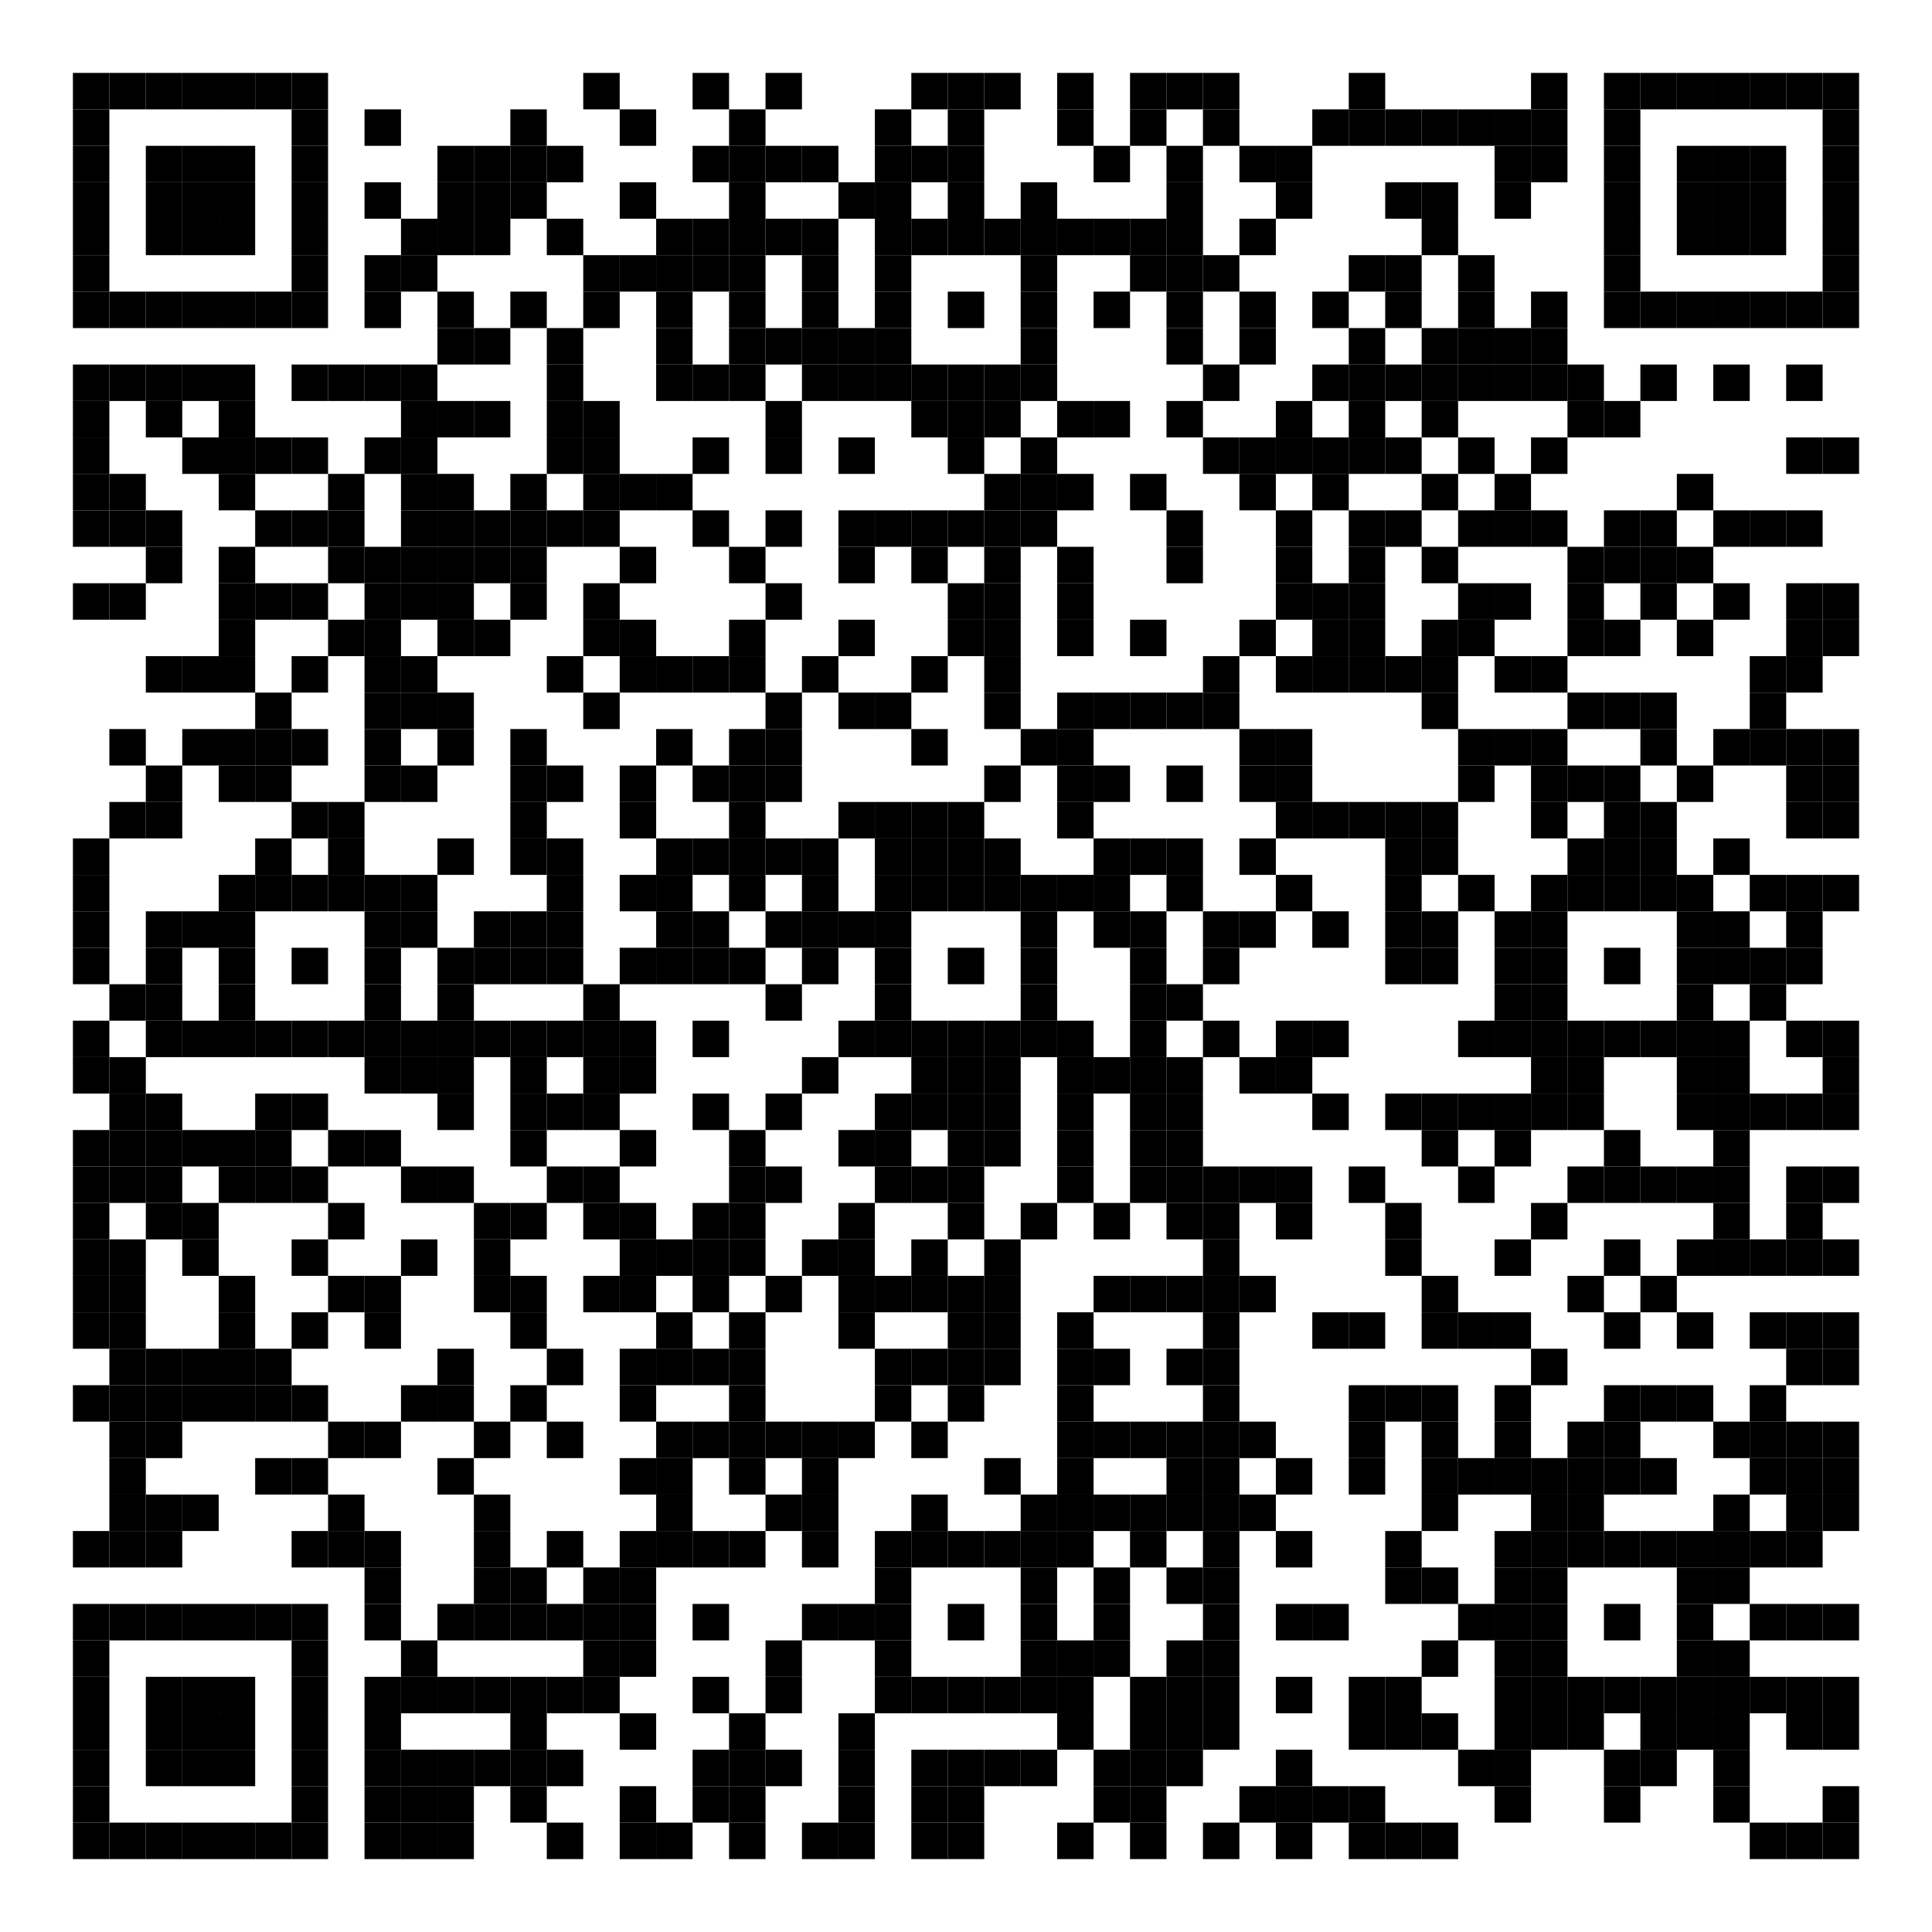 <?xml version="1.0" encoding="utf-8"?>
<svg version="1.1" baseProfile="full"  width="1060" height="1060" viewBox="0 0 1060 1060"
		 xmlns="http://www.w3.org/2000/svg" xmlns:xlink="http://www.w3.org/1999/xlink" xmlns:ev="http://www.w3.org/2001/xml-events">
<desc></desc>
<rect width="1060" height="1060" fill="#ffffff" cx="0" cy="0" />
<defs>
<rect id="p" width="20" height="20" />
</defs>
<g fill="#000000">
<use x="40" y="40" xlink:href="#p" />
<use x="40" y="60" xlink:href="#p" />
<use x="40" y="80" xlink:href="#p" />
<use x="40" y="100" xlink:href="#p" />
<use x="40" y="120" xlink:href="#p" />
<use x="40" y="140" xlink:href="#p" />
<use x="40" y="160" xlink:href="#p" />
<use x="40" y="200" xlink:href="#p" />
<use x="40" y="220" xlink:href="#p" />
<use x="40" y="240" xlink:href="#p" />
<use x="40" y="260" xlink:href="#p" />
<use x="40" y="280" xlink:href="#p" />
<use x="40" y="320" xlink:href="#p" />
<use x="40" y="460" xlink:href="#p" />
<use x="40" y="480" xlink:href="#p" />
<use x="40" y="500" xlink:href="#p" />
<use x="40" y="520" xlink:href="#p" />
<use x="40" y="560" xlink:href="#p" />
<use x="40" y="580" xlink:href="#p" />
<use x="40" y="620" xlink:href="#p" />
<use x="40" y="640" xlink:href="#p" />
<use x="40" y="660" xlink:href="#p" />
<use x="40" y="680" xlink:href="#p" />
<use x="40" y="700" xlink:href="#p" />
<use x="40" y="720" xlink:href="#p" />
<use x="40" y="760" xlink:href="#p" />
<use x="40" y="840" xlink:href="#p" />
<use x="40" y="880" xlink:href="#p" />
<use x="40" y="900" xlink:href="#p" />
<use x="40" y="920" xlink:href="#p" />
<use x="40" y="940" xlink:href="#p" />
<use x="40" y="960" xlink:href="#p" />
<use x="40" y="980" xlink:href="#p" />
<use x="40" y="1000" xlink:href="#p" />
<use x="60" y="40" xlink:href="#p" />
<use x="60" y="160" xlink:href="#p" />
<use x="60" y="200" xlink:href="#p" />
<use x="60" y="260" xlink:href="#p" />
<use x="60" y="280" xlink:href="#p" />
<use x="60" y="320" xlink:href="#p" />
<use x="60" y="400" xlink:href="#p" />
<use x="60" y="440" xlink:href="#p" />
<use x="60" y="540" xlink:href="#p" />
<use x="60" y="580" xlink:href="#p" />
<use x="60" y="600" xlink:href="#p" />
<use x="60" y="620" xlink:href="#p" />
<use x="60" y="640" xlink:href="#p" />
<use x="60" y="680" xlink:href="#p" />
<use x="60" y="700" xlink:href="#p" />
<use x="60" y="720" xlink:href="#p" />
<use x="60" y="740" xlink:href="#p" />
<use x="60" y="760" xlink:href="#p" />
<use x="60" y="780" xlink:href="#p" />
<use x="60" y="800" xlink:href="#p" />
<use x="60" y="820" xlink:href="#p" />
<use x="60" y="840" xlink:href="#p" />
<use x="60" y="880" xlink:href="#p" />
<use x="60" y="1000" xlink:href="#p" />
<use x="80" y="40" xlink:href="#p" />
<use x="80" y="80" xlink:href="#p" />
<use x="80" y="100" xlink:href="#p" />
<use x="80" y="120" xlink:href="#p" />
<use x="80" y="160" xlink:href="#p" />
<use x="80" y="200" xlink:href="#p" />
<use x="80" y="220" xlink:href="#p" />
<use x="80" y="280" xlink:href="#p" />
<use x="80" y="300" xlink:href="#p" />
<use x="80" y="360" xlink:href="#p" />
<use x="80" y="420" xlink:href="#p" />
<use x="80" y="440" xlink:href="#p" />
<use x="80" y="500" xlink:href="#p" />
<use x="80" y="520" xlink:href="#p" />
<use x="80" y="540" xlink:href="#p" />
<use x="80" y="560" xlink:href="#p" />
<use x="80" y="600" xlink:href="#p" />
<use x="80" y="620" xlink:href="#p" />
<use x="80" y="640" xlink:href="#p" />
<use x="80" y="660" xlink:href="#p" />
<use x="80" y="740" xlink:href="#p" />
<use x="80" y="760" xlink:href="#p" />
<use x="80" y="780" xlink:href="#p" />
<use x="80" y="820" xlink:href="#p" />
<use x="80" y="840" xlink:href="#p" />
<use x="80" y="880" xlink:href="#p" />
<use x="80" y="920" xlink:href="#p" />
<use x="80" y="940" xlink:href="#p" />
<use x="80" y="960" xlink:href="#p" />
<use x="80" y="1000" xlink:href="#p" />
<use x="100" y="40" xlink:href="#p" />
<use x="100" y="80" xlink:href="#p" />
<use x="100" y="100" xlink:href="#p" />
<use x="100" y="120" xlink:href="#p" />
<use x="100" y="160" xlink:href="#p" />
<use x="100" y="200" xlink:href="#p" />
<use x="100" y="240" xlink:href="#p" />
<use x="100" y="360" xlink:href="#p" />
<use x="100" y="400" xlink:href="#p" />
<use x="100" y="500" xlink:href="#p" />
<use x="100" y="560" xlink:href="#p" />
<use x="100" y="620" xlink:href="#p" />
<use x="100" y="660" xlink:href="#p" />
<use x="100" y="680" xlink:href="#p" />
<use x="100" y="740" xlink:href="#p" />
<use x="100" y="760" xlink:href="#p" />
<use x="100" y="820" xlink:href="#p" />
<use x="100" y="880" xlink:href="#p" />
<use x="100" y="920" xlink:href="#p" />
<use x="100" y="940" xlink:href="#p" />
<use x="100" y="960" xlink:href="#p" />
<use x="100" y="1000" xlink:href="#p" />
<use x="120" y="40" xlink:href="#p" />
<use x="120" y="80" xlink:href="#p" />
<use x="120" y="100" xlink:href="#p" />
<use x="120" y="120" xlink:href="#p" />
<use x="120" y="160" xlink:href="#p" />
<use x="120" y="200" xlink:href="#p" />
<use x="120" y="220" xlink:href="#p" />
<use x="120" y="240" xlink:href="#p" />
<use x="120" y="260" xlink:href="#p" />
<use x="120" y="300" xlink:href="#p" />
<use x="120" y="320" xlink:href="#p" />
<use x="120" y="340" xlink:href="#p" />
<use x="120" y="360" xlink:href="#p" />
<use x="120" y="400" xlink:href="#p" />
<use x="120" y="420" xlink:href="#p" />
<use x="120" y="480" xlink:href="#p" />
<use x="120" y="500" xlink:href="#p" />
<use x="120" y="520" xlink:href="#p" />
<use x="120" y="540" xlink:href="#p" />
<use x="120" y="560" xlink:href="#p" />
<use x="120" y="620" xlink:href="#p" />
<use x="120" y="640" xlink:href="#p" />
<use x="120" y="700" xlink:href="#p" />
<use x="120" y="720" xlink:href="#p" />
<use x="120" y="740" xlink:href="#p" />
<use x="120" y="760" xlink:href="#p" />
<use x="120" y="880" xlink:href="#p" />
<use x="120" y="920" xlink:href="#p" />
<use x="120" y="940" xlink:href="#p" />
<use x="120" y="960" xlink:href="#p" />
<use x="120" y="1000" xlink:href="#p" />
<use x="140" y="40" xlink:href="#p" />
<use x="140" y="160" xlink:href="#p" />
<use x="140" y="240" xlink:href="#p" />
<use x="140" y="280" xlink:href="#p" />
<use x="140" y="320" xlink:href="#p" />
<use x="140" y="380" xlink:href="#p" />
<use x="140" y="400" xlink:href="#p" />
<use x="140" y="420" xlink:href="#p" />
<use x="140" y="460" xlink:href="#p" />
<use x="140" y="480" xlink:href="#p" />
<use x="140" y="560" xlink:href="#p" />
<use x="140" y="600" xlink:href="#p" />
<use x="140" y="620" xlink:href="#p" />
<use x="140" y="640" xlink:href="#p" />
<use x="140" y="740" xlink:href="#p" />
<use x="140" y="760" xlink:href="#p" />
<use x="140" y="800" xlink:href="#p" />
<use x="140" y="880" xlink:href="#p" />
<use x="140" y="1000" xlink:href="#p" />
<use x="160" y="40" xlink:href="#p" />
<use x="160" y="60" xlink:href="#p" />
<use x="160" y="80" xlink:href="#p" />
<use x="160" y="100" xlink:href="#p" />
<use x="160" y="120" xlink:href="#p" />
<use x="160" y="140" xlink:href="#p" />
<use x="160" y="160" xlink:href="#p" />
<use x="160" y="200" xlink:href="#p" />
<use x="160" y="240" xlink:href="#p" />
<use x="160" y="280" xlink:href="#p" />
<use x="160" y="320" xlink:href="#p" />
<use x="160" y="360" xlink:href="#p" />
<use x="160" y="400" xlink:href="#p" />
<use x="160" y="440" xlink:href="#p" />
<use x="160" y="480" xlink:href="#p" />
<use x="160" y="520" xlink:href="#p" />
<use x="160" y="560" xlink:href="#p" />
<use x="160" y="600" xlink:href="#p" />
<use x="160" y="640" xlink:href="#p" />
<use x="160" y="680" xlink:href="#p" />
<use x="160" y="720" xlink:href="#p" />
<use x="160" y="760" xlink:href="#p" />
<use x="160" y="800" xlink:href="#p" />
<use x="160" y="840" xlink:href="#p" />
<use x="160" y="880" xlink:href="#p" />
<use x="160" y="900" xlink:href="#p" />
<use x="160" y="920" xlink:href="#p" />
<use x="160" y="940" xlink:href="#p" />
<use x="160" y="960" xlink:href="#p" />
<use x="160" y="980" xlink:href="#p" />
<use x="160" y="1000" xlink:href="#p" />
<use x="180" y="200" xlink:href="#p" />
<use x="180" y="260" xlink:href="#p" />
<use x="180" y="280" xlink:href="#p" />
<use x="180" y="300" xlink:href="#p" />
<use x="180" y="340" xlink:href="#p" />
<use x="180" y="440" xlink:href="#p" />
<use x="180" y="460" xlink:href="#p" />
<use x="180" y="480" xlink:href="#p" />
<use x="180" y="560" xlink:href="#p" />
<use x="180" y="620" xlink:href="#p" />
<use x="180" y="660" xlink:href="#p" />
<use x="180" y="700" xlink:href="#p" />
<use x="180" y="780" xlink:href="#p" />
<use x="180" y="820" xlink:href="#p" />
<use x="180" y="840" xlink:href="#p" />
<use x="200" y="60" xlink:href="#p" />
<use x="200" y="100" xlink:href="#p" />
<use x="200" y="140" xlink:href="#p" />
<use x="200" y="160" xlink:href="#p" />
<use x="200" y="200" xlink:href="#p" />
<use x="200" y="240" xlink:href="#p" />
<use x="200" y="300" xlink:href="#p" />
<use x="200" y="320" xlink:href="#p" />
<use x="200" y="340" xlink:href="#p" />
<use x="200" y="360" xlink:href="#p" />
<use x="200" y="380" xlink:href="#p" />
<use x="200" y="400" xlink:href="#p" />
<use x="200" y="420" xlink:href="#p" />
<use x="200" y="480" xlink:href="#p" />
<use x="200" y="500" xlink:href="#p" />
<use x="200" y="520" xlink:href="#p" />
<use x="200" y="540" xlink:href="#p" />
<use x="200" y="560" xlink:href="#p" />
<use x="200" y="580" xlink:href="#p" />
<use x="200" y="620" xlink:href="#p" />
<use x="200" y="700" xlink:href="#p" />
<use x="200" y="720" xlink:href="#p" />
<use x="200" y="780" xlink:href="#p" />
<use x="200" y="840" xlink:href="#p" />
<use x="200" y="860" xlink:href="#p" />
<use x="200" y="880" xlink:href="#p" />
<use x="200" y="920" xlink:href="#p" />
<use x="200" y="940" xlink:href="#p" />
<use x="200" y="960" xlink:href="#p" />
<use x="200" y="980" xlink:href="#p" />
<use x="200" y="1000" xlink:href="#p" />
<use x="220" y="120" xlink:href="#p" />
<use x="220" y="140" xlink:href="#p" />
<use x="220" y="200" xlink:href="#p" />
<use x="220" y="220" xlink:href="#p" />
<use x="220" y="240" xlink:href="#p" />
<use x="220" y="260" xlink:href="#p" />
<use x="220" y="280" xlink:href="#p" />
<use x="220" y="300" xlink:href="#p" />
<use x="220" y="320" xlink:href="#p" />
<use x="220" y="360" xlink:href="#p" />
<use x="220" y="380" xlink:href="#p" />
<use x="220" y="420" xlink:href="#p" />
<use x="220" y="480" xlink:href="#p" />
<use x="220" y="500" xlink:href="#p" />
<use x="220" y="560" xlink:href="#p" />
<use x="220" y="580" xlink:href="#p" />
<use x="220" y="640" xlink:href="#p" />
<use x="220" y="680" xlink:href="#p" />
<use x="220" y="760" xlink:href="#p" />
<use x="220" y="900" xlink:href="#p" />
<use x="220" y="920" xlink:href="#p" />
<use x="220" y="960" xlink:href="#p" />
<use x="220" y="980" xlink:href="#p" />
<use x="220" y="1000" xlink:href="#p" />
<use x="240" y="80" xlink:href="#p" />
<use x="240" y="100" xlink:href="#p" />
<use x="240" y="120" xlink:href="#p" />
<use x="240" y="160" xlink:href="#p" />
<use x="240" y="180" xlink:href="#p" />
<use x="240" y="220" xlink:href="#p" />
<use x="240" y="260" xlink:href="#p" />
<use x="240" y="280" xlink:href="#p" />
<use x="240" y="300" xlink:href="#p" />
<use x="240" y="320" xlink:href="#p" />
<use x="240" y="340" xlink:href="#p" />
<use x="240" y="380" xlink:href="#p" />
<use x="240" y="400" xlink:href="#p" />
<use x="240" y="460" xlink:href="#p" />
<use x="240" y="520" xlink:href="#p" />
<use x="240" y="540" xlink:href="#p" />
<use x="240" y="560" xlink:href="#p" />
<use x="240" y="580" xlink:href="#p" />
<use x="240" y="600" xlink:href="#p" />
<use x="240" y="640" xlink:href="#p" />
<use x="240" y="740" xlink:href="#p" />
<use x="240" y="760" xlink:href="#p" />
<use x="240" y="800" xlink:href="#p" />
<use x="240" y="880" xlink:href="#p" />
<use x="240" y="920" xlink:href="#p" />
<use x="240" y="960" xlink:href="#p" />
<use x="240" y="980" xlink:href="#p" />
<use x="240" y="1000" xlink:href="#p" />
<use x="260" y="80" xlink:href="#p" />
<use x="260" y="100" xlink:href="#p" />
<use x="260" y="120" xlink:href="#p" />
<use x="260" y="180" xlink:href="#p" />
<use x="260" y="220" xlink:href="#p" />
<use x="260" y="280" xlink:href="#p" />
<use x="260" y="300" xlink:href="#p" />
<use x="260" y="340" xlink:href="#p" />
<use x="260" y="500" xlink:href="#p" />
<use x="260" y="520" xlink:href="#p" />
<use x="260" y="560" xlink:href="#p" />
<use x="260" y="660" xlink:href="#p" />
<use x="260" y="680" xlink:href="#p" />
<use x="260" y="700" xlink:href="#p" />
<use x="260" y="780" xlink:href="#p" />
<use x="260" y="820" xlink:href="#p" />
<use x="260" y="840" xlink:href="#p" />
<use x="260" y="860" xlink:href="#p" />
<use x="260" y="880" xlink:href="#p" />
<use x="260" y="920" xlink:href="#p" />
<use x="260" y="960" xlink:href="#p" />
<use x="280" y="60" xlink:href="#p" />
<use x="280" y="80" xlink:href="#p" />
<use x="280" y="100" xlink:href="#p" />
<use x="280" y="160" xlink:href="#p" />
<use x="280" y="260" xlink:href="#p" />
<use x="280" y="280" xlink:href="#p" />
<use x="280" y="300" xlink:href="#p" />
<use x="280" y="320" xlink:href="#p" />
<use x="280" y="400" xlink:href="#p" />
<use x="280" y="420" xlink:href="#p" />
<use x="280" y="440" xlink:href="#p" />
<use x="280" y="460" xlink:href="#p" />
<use x="280" y="500" xlink:href="#p" />
<use x="280" y="520" xlink:href="#p" />
<use x="280" y="560" xlink:href="#p" />
<use x="280" y="580" xlink:href="#p" />
<use x="280" y="600" xlink:href="#p" />
<use x="280" y="620" xlink:href="#p" />
<use x="280" y="660" xlink:href="#p" />
<use x="280" y="700" xlink:href="#p" />
<use x="280" y="720" xlink:href="#p" />
<use x="280" y="760" xlink:href="#p" />
<use x="280" y="860" xlink:href="#p" />
<use x="280" y="880" xlink:href="#p" />
<use x="280" y="920" xlink:href="#p" />
<use x="280" y="940" xlink:href="#p" />
<use x="280" y="960" xlink:href="#p" />
<use x="280" y="980" xlink:href="#p" />
<use x="300" y="80" xlink:href="#p" />
<use x="300" y="120" xlink:href="#p" />
<use x="300" y="180" xlink:href="#p" />
<use x="300" y="200" xlink:href="#p" />
<use x="300" y="220" xlink:href="#p" />
<use x="300" y="240" xlink:href="#p" />
<use x="300" y="280" xlink:href="#p" />
<use x="300" y="360" xlink:href="#p" />
<use x="300" y="420" xlink:href="#p" />
<use x="300" y="460" xlink:href="#p" />
<use x="300" y="480" xlink:href="#p" />
<use x="300" y="500" xlink:href="#p" />
<use x="300" y="520" xlink:href="#p" />
<use x="300" y="560" xlink:href="#p" />
<use x="300" y="600" xlink:href="#p" />
<use x="300" y="640" xlink:href="#p" />
<use x="300" y="740" xlink:href="#p" />
<use x="300" y="780" xlink:href="#p" />
<use x="300" y="840" xlink:href="#p" />
<use x="300" y="880" xlink:href="#p" />
<use x="300" y="920" xlink:href="#p" />
<use x="300" y="960" xlink:href="#p" />
<use x="300" y="1000" xlink:href="#p" />
<use x="320" y="40" xlink:href="#p" />
<use x="320" y="140" xlink:href="#p" />
<use x="320" y="160" xlink:href="#p" />
<use x="320" y="220" xlink:href="#p" />
<use x="320" y="240" xlink:href="#p" />
<use x="320" y="260" xlink:href="#p" />
<use x="320" y="280" xlink:href="#p" />
<use x="320" y="320" xlink:href="#p" />
<use x="320" y="340" xlink:href="#p" />
<use x="320" y="380" xlink:href="#p" />
<use x="320" y="540" xlink:href="#p" />
<use x="320" y="560" xlink:href="#p" />
<use x="320" y="580" xlink:href="#p" />
<use x="320" y="600" xlink:href="#p" />
<use x="320" y="640" xlink:href="#p" />
<use x="320" y="660" xlink:href="#p" />
<use x="320" y="700" xlink:href="#p" />
<use x="320" y="860" xlink:href="#p" />
<use x="320" y="880" xlink:href="#p" />
<use x="320" y="900" xlink:href="#p" />
<use x="320" y="920" xlink:href="#p" />
<use x="340" y="60" xlink:href="#p" />
<use x="340" y="100" xlink:href="#p" />
<use x="340" y="140" xlink:href="#p" />
<use x="340" y="260" xlink:href="#p" />
<use x="340" y="300" xlink:href="#p" />
<use x="340" y="340" xlink:href="#p" />
<use x="340" y="360" xlink:href="#p" />
<use x="340" y="420" xlink:href="#p" />
<use x="340" y="440" xlink:href="#p" />
<use x="340" y="480" xlink:href="#p" />
<use x="340" y="520" xlink:href="#p" />
<use x="340" y="560" xlink:href="#p" />
<use x="340" y="580" xlink:href="#p" />
<use x="340" y="620" xlink:href="#p" />
<use x="340" y="660" xlink:href="#p" />
<use x="340" y="680" xlink:href="#p" />
<use x="340" y="700" xlink:href="#p" />
<use x="340" y="740" xlink:href="#p" />
<use x="340" y="760" xlink:href="#p" />
<use x="340" y="800" xlink:href="#p" />
<use x="340" y="840" xlink:href="#p" />
<use x="340" y="860" xlink:href="#p" />
<use x="340" y="880" xlink:href="#p" />
<use x="340" y="900" xlink:href="#p" />
<use x="340" y="940" xlink:href="#p" />
<use x="340" y="980" xlink:href="#p" />
<use x="340" y="1000" xlink:href="#p" />
<use x="360" y="120" xlink:href="#p" />
<use x="360" y="140" xlink:href="#p" />
<use x="360" y="160" xlink:href="#p" />
<use x="360" y="180" xlink:href="#p" />
<use x="360" y="200" xlink:href="#p" />
<use x="360" y="260" xlink:href="#p" />
<use x="360" y="360" xlink:href="#p" />
<use x="360" y="400" xlink:href="#p" />
<use x="360" y="460" xlink:href="#p" />
<use x="360" y="480" xlink:href="#p" />
<use x="360" y="500" xlink:href="#p" />
<use x="360" y="520" xlink:href="#p" />
<use x="360" y="680" xlink:href="#p" />
<use x="360" y="720" xlink:href="#p" />
<use x="360" y="740" xlink:href="#p" />
<use x="360" y="780" xlink:href="#p" />
<use x="360" y="800" xlink:href="#p" />
<use x="360" y="820" xlink:href="#p" />
<use x="360" y="840" xlink:href="#p" />
<use x="360" y="1000" xlink:href="#p" />
<use x="380" y="40" xlink:href="#p" />
<use x="380" y="80" xlink:href="#p" />
<use x="380" y="120" xlink:href="#p" />
<use x="380" y="140" xlink:href="#p" />
<use x="380" y="200" xlink:href="#p" />
<use x="380" y="240" xlink:href="#p" />
<use x="380" y="280" xlink:href="#p" />
<use x="380" y="360" xlink:href="#p" />
<use x="380" y="420" xlink:href="#p" />
<use x="380" y="460" xlink:href="#p" />
<use x="380" y="500" xlink:href="#p" />
<use x="380" y="520" xlink:href="#p" />
<use x="380" y="560" xlink:href="#p" />
<use x="380" y="600" xlink:href="#p" />
<use x="380" y="660" xlink:href="#p" />
<use x="380" y="680" xlink:href="#p" />
<use x="380" y="700" xlink:href="#p" />
<use x="380" y="740" xlink:href="#p" />
<use x="380" y="780" xlink:href="#p" />
<use x="380" y="840" xlink:href="#p" />
<use x="380" y="880" xlink:href="#p" />
<use x="380" y="920" xlink:href="#p" />
<use x="380" y="960" xlink:href="#p" />
<use x="380" y="980" xlink:href="#p" />
<use x="400" y="60" xlink:href="#p" />
<use x="400" y="80" xlink:href="#p" />
<use x="400" y="100" xlink:href="#p" />
<use x="400" y="120" xlink:href="#p" />
<use x="400" y="140" xlink:href="#p" />
<use x="400" y="160" xlink:href="#p" />
<use x="400" y="180" xlink:href="#p" />
<use x="400" y="200" xlink:href="#p" />
<use x="400" y="300" xlink:href="#p" />
<use x="400" y="340" xlink:href="#p" />
<use x="400" y="360" xlink:href="#p" />
<use x="400" y="400" xlink:href="#p" />
<use x="400" y="420" xlink:href="#p" />
<use x="400" y="440" xlink:href="#p" />
<use x="400" y="460" xlink:href="#p" />
<use x="400" y="480" xlink:href="#p" />
<use x="400" y="520" xlink:href="#p" />
<use x="400" y="620" xlink:href="#p" />
<use x="400" y="640" xlink:href="#p" />
<use x="400" y="660" xlink:href="#p" />
<use x="400" y="680" xlink:href="#p" />
<use x="400" y="720" xlink:href="#p" />
<use x="400" y="740" xlink:href="#p" />
<use x="400" y="760" xlink:href="#p" />
<use x="400" y="780" xlink:href="#p" />
<use x="400" y="800" xlink:href="#p" />
<use x="400" y="840" xlink:href="#p" />
<use x="400" y="940" xlink:href="#p" />
<use x="400" y="960" xlink:href="#p" />
<use x="400" y="980" xlink:href="#p" />
<use x="400" y="1000" xlink:href="#p" />
<use x="420" y="40" xlink:href="#p" />
<use x="420" y="80" xlink:href="#p" />
<use x="420" y="120" xlink:href="#p" />
<use x="420" y="180" xlink:href="#p" />
<use x="420" y="220" xlink:href="#p" />
<use x="420" y="240" xlink:href="#p" />
<use x="420" y="280" xlink:href="#p" />
<use x="420" y="320" xlink:href="#p" />
<use x="420" y="380" xlink:href="#p" />
<use x="420" y="400" xlink:href="#p" />
<use x="420" y="420" xlink:href="#p" />
<use x="420" y="460" xlink:href="#p" />
<use x="420" y="500" xlink:href="#p" />
<use x="420" y="540" xlink:href="#p" />
<use x="420" y="600" xlink:href="#p" />
<use x="420" y="640" xlink:href="#p" />
<use x="420" y="700" xlink:href="#p" />
<use x="420" y="780" xlink:href="#p" />
<use x="420" y="820" xlink:href="#p" />
<use x="420" y="900" xlink:href="#p" />
<use x="420" y="920" xlink:href="#p" />
<use x="420" y="960" xlink:href="#p" />
<use x="440" y="80" xlink:href="#p" />
<use x="440" y="120" xlink:href="#p" />
<use x="440" y="140" xlink:href="#p" />
<use x="440" y="160" xlink:href="#p" />
<use x="440" y="180" xlink:href="#p" />
<use x="440" y="200" xlink:href="#p" />
<use x="440" y="360" xlink:href="#p" />
<use x="440" y="460" xlink:href="#p" />
<use x="440" y="480" xlink:href="#p" />
<use x="440" y="500" xlink:href="#p" />
<use x="440" y="520" xlink:href="#p" />
<use x="440" y="580" xlink:href="#p" />
<use x="440" y="680" xlink:href="#p" />
<use x="440" y="780" xlink:href="#p" />
<use x="440" y="800" xlink:href="#p" />
<use x="440" y="820" xlink:href="#p" />
<use x="440" y="840" xlink:href="#p" />
<use x="440" y="880" xlink:href="#p" />
<use x="440" y="1000" xlink:href="#p" />
<use x="460" y="100" xlink:href="#p" />
<use x="460" y="180" xlink:href="#p" />
<use x="460" y="200" xlink:href="#p" />
<use x="460" y="240" xlink:href="#p" />
<use x="460" y="280" xlink:href="#p" />
<use x="460" y="300" xlink:href="#p" />
<use x="460" y="340" xlink:href="#p" />
<use x="460" y="380" xlink:href="#p" />
<use x="460" y="440" xlink:href="#p" />
<use x="460" y="500" xlink:href="#p" />
<use x="460" y="560" xlink:href="#p" />
<use x="460" y="620" xlink:href="#p" />
<use x="460" y="660" xlink:href="#p" />
<use x="460" y="680" xlink:href="#p" />
<use x="460" y="700" xlink:href="#p" />
<use x="460" y="720" xlink:href="#p" />
<use x="460" y="780" xlink:href="#p" />
<use x="460" y="880" xlink:href="#p" />
<use x="460" y="940" xlink:href="#p" />
<use x="460" y="960" xlink:href="#p" />
<use x="460" y="980" xlink:href="#p" />
<use x="460" y="1000" xlink:href="#p" />
<use x="480" y="60" xlink:href="#p" />
<use x="480" y="80" xlink:href="#p" />
<use x="480" y="100" xlink:href="#p" />
<use x="480" y="120" xlink:href="#p" />
<use x="480" y="140" xlink:href="#p" />
<use x="480" y="160" xlink:href="#p" />
<use x="480" y="180" xlink:href="#p" />
<use x="480" y="200" xlink:href="#p" />
<use x="480" y="280" xlink:href="#p" />
<use x="480" y="380" xlink:href="#p" />
<use x="480" y="440" xlink:href="#p" />
<use x="480" y="460" xlink:href="#p" />
<use x="480" y="480" xlink:href="#p" />
<use x="480" y="500" xlink:href="#p" />
<use x="480" y="520" xlink:href="#p" />
<use x="480" y="540" xlink:href="#p" />
<use x="480" y="560" xlink:href="#p" />
<use x="480" y="600" xlink:href="#p" />
<use x="480" y="620" xlink:href="#p" />
<use x="480" y="640" xlink:href="#p" />
<use x="480" y="700" xlink:href="#p" />
<use x="480" y="740" xlink:href="#p" />
<use x="480" y="760" xlink:href="#p" />
<use x="480" y="840" xlink:href="#p" />
<use x="480" y="860" xlink:href="#p" />
<use x="480" y="880" xlink:href="#p" />
<use x="480" y="900" xlink:href="#p" />
<use x="480" y="920" xlink:href="#p" />
<use x="500" y="40" xlink:href="#p" />
<use x="500" y="80" xlink:href="#p" />
<use x="500" y="120" xlink:href="#p" />
<use x="500" y="200" xlink:href="#p" />
<use x="500" y="220" xlink:href="#p" />
<use x="500" y="280" xlink:href="#p" />
<use x="500" y="300" xlink:href="#p" />
<use x="500" y="360" xlink:href="#p" />
<use x="500" y="400" xlink:href="#p" />
<use x="500" y="440" xlink:href="#p" />
<use x="500" y="460" xlink:href="#p" />
<use x="500" y="480" xlink:href="#p" />
<use x="500" y="560" xlink:href="#p" />
<use x="500" y="580" xlink:href="#p" />
<use x="500" y="600" xlink:href="#p" />
<use x="500" y="640" xlink:href="#p" />
<use x="500" y="680" xlink:href="#p" />
<use x="500" y="700" xlink:href="#p" />
<use x="500" y="740" xlink:href="#p" />
<use x="500" y="780" xlink:href="#p" />
<use x="500" y="820" xlink:href="#p" />
<use x="500" y="840" xlink:href="#p" />
<use x="500" y="920" xlink:href="#p" />
<use x="500" y="960" xlink:href="#p" />
<use x="500" y="980" xlink:href="#p" />
<use x="500" y="1000" xlink:href="#p" />
<use x="520" y="40" xlink:href="#p" />
<use x="520" y="60" xlink:href="#p" />
<use x="520" y="80" xlink:href="#p" />
<use x="520" y="100" xlink:href="#p" />
<use x="520" y="120" xlink:href="#p" />
<use x="520" y="160" xlink:href="#p" />
<use x="520" y="200" xlink:href="#p" />
<use x="520" y="220" xlink:href="#p" />
<use x="520" y="240" xlink:href="#p" />
<use x="520" y="280" xlink:href="#p" />
<use x="520" y="320" xlink:href="#p" />
<use x="520" y="340" xlink:href="#p" />
<use x="520" y="440" xlink:href="#p" />
<use x="520" y="460" xlink:href="#p" />
<use x="520" y="480" xlink:href="#p" />
<use x="520" y="520" xlink:href="#p" />
<use x="520" y="560" xlink:href="#p" />
<use x="520" y="580" xlink:href="#p" />
<use x="520" y="600" xlink:href="#p" />
<use x="520" y="620" xlink:href="#p" />
<use x="520" y="640" xlink:href="#p" />
<use x="520" y="660" xlink:href="#p" />
<use x="520" y="700" xlink:href="#p" />
<use x="520" y="720" xlink:href="#p" />
<use x="520" y="740" xlink:href="#p" />
<use x="520" y="760" xlink:href="#p" />
<use x="520" y="840" xlink:href="#p" />
<use x="520" y="880" xlink:href="#p" />
<use x="520" y="920" xlink:href="#p" />
<use x="520" y="960" xlink:href="#p" />
<use x="520" y="980" xlink:href="#p" />
<use x="520" y="1000" xlink:href="#p" />
<use x="540" y="40" xlink:href="#p" />
<use x="540" y="120" xlink:href="#p" />
<use x="540" y="200" xlink:href="#p" />
<use x="540" y="220" xlink:href="#p" />
<use x="540" y="260" xlink:href="#p" />
<use x="540" y="280" xlink:href="#p" />
<use x="540" y="300" xlink:href="#p" />
<use x="540" y="320" xlink:href="#p" />
<use x="540" y="340" xlink:href="#p" />
<use x="540" y="360" xlink:href="#p" />
<use x="540" y="380" xlink:href="#p" />
<use x="540" y="420" xlink:href="#p" />
<use x="540" y="460" xlink:href="#p" />
<use x="540" y="480" xlink:href="#p" />
<use x="540" y="560" xlink:href="#p" />
<use x="540" y="580" xlink:href="#p" />
<use x="540" y="600" xlink:href="#p" />
<use x="540" y="620" xlink:href="#p" />
<use x="540" y="680" xlink:href="#p" />
<use x="540" y="700" xlink:href="#p" />
<use x="540" y="720" xlink:href="#p" />
<use x="540" y="740" xlink:href="#p" />
<use x="540" y="800" xlink:href="#p" />
<use x="540" y="840" xlink:href="#p" />
<use x="540" y="920" xlink:href="#p" />
<use x="540" y="960" xlink:href="#p" />
<use x="560" y="100" xlink:href="#p" />
<use x="560" y="120" xlink:href="#p" />
<use x="560" y="140" xlink:href="#p" />
<use x="560" y="160" xlink:href="#p" />
<use x="560" y="180" xlink:href="#p" />
<use x="560" y="200" xlink:href="#p" />
<use x="560" y="240" xlink:href="#p" />
<use x="560" y="260" xlink:href="#p" />
<use x="560" y="280" xlink:href="#p" />
<use x="560" y="400" xlink:href="#p" />
<use x="560" y="480" xlink:href="#p" />
<use x="560" y="500" xlink:href="#p" />
<use x="560" y="520" xlink:href="#p" />
<use x="560" y="540" xlink:href="#p" />
<use x="560" y="560" xlink:href="#p" />
<use x="560" y="660" xlink:href="#p" />
<use x="560" y="820" xlink:href="#p" />
<use x="560" y="840" xlink:href="#p" />
<use x="560" y="860" xlink:href="#p" />
<use x="560" y="880" xlink:href="#p" />
<use x="560" y="900" xlink:href="#p" />
<use x="560" y="920" xlink:href="#p" />
<use x="560" y="960" xlink:href="#p" />
<use x="580" y="40" xlink:href="#p" />
<use x="580" y="60" xlink:href="#p" />
<use x="580" y="120" xlink:href="#p" />
<use x="580" y="220" xlink:href="#p" />
<use x="580" y="260" xlink:href="#p" />
<use x="580" y="300" xlink:href="#p" />
<use x="580" y="320" xlink:href="#p" />
<use x="580" y="340" xlink:href="#p" />
<use x="580" y="380" xlink:href="#p" />
<use x="580" y="400" xlink:href="#p" />
<use x="580" y="420" xlink:href="#p" />
<use x="580" y="440" xlink:href="#p" />
<use x="580" y="480" xlink:href="#p" />
<use x="580" y="560" xlink:href="#p" />
<use x="580" y="580" xlink:href="#p" />
<use x="580" y="600" xlink:href="#p" />
<use x="580" y="620" xlink:href="#p" />
<use x="580" y="640" xlink:href="#p" />
<use x="580" y="720" xlink:href="#p" />
<use x="580" y="740" xlink:href="#p" />
<use x="580" y="760" xlink:href="#p" />
<use x="580" y="780" xlink:href="#p" />
<use x="580" y="800" xlink:href="#p" />
<use x="580" y="820" xlink:href="#p" />
<use x="580" y="840" xlink:href="#p" />
<use x="580" y="900" xlink:href="#p" />
<use x="580" y="920" xlink:href="#p" />
<use x="580" y="940" xlink:href="#p" />
<use x="580" y="1000" xlink:href="#p" />
<use x="600" y="80" xlink:href="#p" />
<use x="600" y="120" xlink:href="#p" />
<use x="600" y="160" xlink:href="#p" />
<use x="600" y="220" xlink:href="#p" />
<use x="600" y="380" xlink:href="#p" />
<use x="600" y="420" xlink:href="#p" />
<use x="600" y="460" xlink:href="#p" />
<use x="600" y="480" xlink:href="#p" />
<use x="600" y="500" xlink:href="#p" />
<use x="600" y="580" xlink:href="#p" />
<use x="600" y="660" xlink:href="#p" />
<use x="600" y="700" xlink:href="#p" />
<use x="600" y="740" xlink:href="#p" />
<use x="600" y="780" xlink:href="#p" />
<use x="600" y="820" xlink:href="#p" />
<use x="600" y="860" xlink:href="#p" />
<use x="600" y="880" xlink:href="#p" />
<use x="600" y="900" xlink:href="#p" />
<use x="600" y="960" xlink:href="#p" />
<use x="600" y="980" xlink:href="#p" />
<use x="620" y="40" xlink:href="#p" />
<use x="620" y="60" xlink:href="#p" />
<use x="620" y="120" xlink:href="#p" />
<use x="620" y="140" xlink:href="#p" />
<use x="620" y="260" xlink:href="#p" />
<use x="620" y="340" xlink:href="#p" />
<use x="620" y="380" xlink:href="#p" />
<use x="620" y="460" xlink:href="#p" />
<use x="620" y="500" xlink:href="#p" />
<use x="620" y="520" xlink:href="#p" />
<use x="620" y="540" xlink:href="#p" />
<use x="620" y="560" xlink:href="#p" />
<use x="620" y="580" xlink:href="#p" />
<use x="620" y="600" xlink:href="#p" />
<use x="620" y="620" xlink:href="#p" />
<use x="620" y="640" xlink:href="#p" />
<use x="620" y="700" xlink:href="#p" />
<use x="620" y="780" xlink:href="#p" />
<use x="620" y="820" xlink:href="#p" />
<use x="620" y="840" xlink:href="#p" />
<use x="620" y="920" xlink:href="#p" />
<use x="620" y="940" xlink:href="#p" />
<use x="620" y="960" xlink:href="#p" />
<use x="620" y="980" xlink:href="#p" />
<use x="620" y="1000" xlink:href="#p" />
<use x="640" y="40" xlink:href="#p" />
<use x="640" y="80" xlink:href="#p" />
<use x="640" y="100" xlink:href="#p" />
<use x="640" y="120" xlink:href="#p" />
<use x="640" y="140" xlink:href="#p" />
<use x="640" y="160" xlink:href="#p" />
<use x="640" y="180" xlink:href="#p" />
<use x="640" y="220" xlink:href="#p" />
<use x="640" y="280" xlink:href="#p" />
<use x="640" y="300" xlink:href="#p" />
<use x="640" y="380" xlink:href="#p" />
<use x="640" y="420" xlink:href="#p" />
<use x="640" y="460" xlink:href="#p" />
<use x="640" y="480" xlink:href="#p" />
<use x="640" y="540" xlink:href="#p" />
<use x="640" y="580" xlink:href="#p" />
<use x="640" y="600" xlink:href="#p" />
<use x="640" y="620" xlink:href="#p" />
<use x="640" y="640" xlink:href="#p" />
<use x="640" y="660" xlink:href="#p" />
<use x="640" y="700" xlink:href="#p" />
<use x="640" y="740" xlink:href="#p" />
<use x="640" y="780" xlink:href="#p" />
<use x="640" y="800" xlink:href="#p" />
<use x="640" y="820" xlink:href="#p" />
<use x="640" y="860" xlink:href="#p" />
<use x="640" y="900" xlink:href="#p" />
<use x="640" y="920" xlink:href="#p" />
<use x="640" y="940" xlink:href="#p" />
<use x="640" y="960" xlink:href="#p" />
<use x="660" y="40" xlink:href="#p" />
<use x="660" y="60" xlink:href="#p" />
<use x="660" y="140" xlink:href="#p" />
<use x="660" y="200" xlink:href="#p" />
<use x="660" y="240" xlink:href="#p" />
<use x="660" y="360" xlink:href="#p" />
<use x="660" y="380" xlink:href="#p" />
<use x="660" y="500" xlink:href="#p" />
<use x="660" y="520" xlink:href="#p" />
<use x="660" y="560" xlink:href="#p" />
<use x="660" y="640" xlink:href="#p" />
<use x="660" y="660" xlink:href="#p" />
<use x="660" y="680" xlink:href="#p" />
<use x="660" y="700" xlink:href="#p" />
<use x="660" y="720" xlink:href="#p" />
<use x="660" y="740" xlink:href="#p" />
<use x="660" y="760" xlink:href="#p" />
<use x="660" y="780" xlink:href="#p" />
<use x="660" y="800" xlink:href="#p" />
<use x="660" y="820" xlink:href="#p" />
<use x="660" y="840" xlink:href="#p" />
<use x="660" y="860" xlink:href="#p" />
<use x="660" y="880" xlink:href="#p" />
<use x="660" y="900" xlink:href="#p" />
<use x="660" y="920" xlink:href="#p" />
<use x="660" y="940" xlink:href="#p" />
<use x="660" y="1000" xlink:href="#p" />
<use x="680" y="80" xlink:href="#p" />
<use x="680" y="120" xlink:href="#p" />
<use x="680" y="160" xlink:href="#p" />
<use x="680" y="180" xlink:href="#p" />
<use x="680" y="240" xlink:href="#p" />
<use x="680" y="260" xlink:href="#p" />
<use x="680" y="340" xlink:href="#p" />
<use x="680" y="400" xlink:href="#p" />
<use x="680" y="420" xlink:href="#p" />
<use x="680" y="460" xlink:href="#p" />
<use x="680" y="500" xlink:href="#p" />
<use x="680" y="580" xlink:href="#p" />
<use x="680" y="640" xlink:href="#p" />
<use x="680" y="700" xlink:href="#p" />
<use x="680" y="780" xlink:href="#p" />
<use x="680" y="820" xlink:href="#p" />
<use x="680" y="980" xlink:href="#p" />
<use x="700" y="80" xlink:href="#p" />
<use x="700" y="100" xlink:href="#p" />
<use x="700" y="220" xlink:href="#p" />
<use x="700" y="240" xlink:href="#p" />
<use x="700" y="280" xlink:href="#p" />
<use x="700" y="300" xlink:href="#p" />
<use x="700" y="320" xlink:href="#p" />
<use x="700" y="360" xlink:href="#p" />
<use x="700" y="400" xlink:href="#p" />
<use x="700" y="420" xlink:href="#p" />
<use x="700" y="440" xlink:href="#p" />
<use x="700" y="480" xlink:href="#p" />
<use x="700" y="560" xlink:href="#p" />
<use x="700" y="580" xlink:href="#p" />
<use x="700" y="640" xlink:href="#p" />
<use x="700" y="660" xlink:href="#p" />
<use x="700" y="800" xlink:href="#p" />
<use x="700" y="840" xlink:href="#p" />
<use x="700" y="880" xlink:href="#p" />
<use x="700" y="920" xlink:href="#p" />
<use x="700" y="960" xlink:href="#p" />
<use x="700" y="980" xlink:href="#p" />
<use x="700" y="1000" xlink:href="#p" />
<use x="720" y="60" xlink:href="#p" />
<use x="720" y="160" xlink:href="#p" />
<use x="720" y="200" xlink:href="#p" />
<use x="720" y="240" xlink:href="#p" />
<use x="720" y="260" xlink:href="#p" />
<use x="720" y="320" xlink:href="#p" />
<use x="720" y="340" xlink:href="#p" />
<use x="720" y="360" xlink:href="#p" />
<use x="720" y="440" xlink:href="#p" />
<use x="720" y="500" xlink:href="#p" />
<use x="720" y="560" xlink:href="#p" />
<use x="720" y="600" xlink:href="#p" />
<use x="720" y="720" xlink:href="#p" />
<use x="720" y="880" xlink:href="#p" />
<use x="720" y="980" xlink:href="#p" />
<use x="740" y="40" xlink:href="#p" />
<use x="740" y="60" xlink:href="#p" />
<use x="740" y="140" xlink:href="#p" />
<use x="740" y="180" xlink:href="#p" />
<use x="740" y="200" xlink:href="#p" />
<use x="740" y="220" xlink:href="#p" />
<use x="740" y="240" xlink:href="#p" />
<use x="740" y="280" xlink:href="#p" />
<use x="740" y="300" xlink:href="#p" />
<use x="740" y="320" xlink:href="#p" />
<use x="740" y="340" xlink:href="#p" />
<use x="740" y="360" xlink:href="#p" />
<use x="740" y="440" xlink:href="#p" />
<use x="740" y="640" xlink:href="#p" />
<use x="740" y="720" xlink:href="#p" />
<use x="740" y="760" xlink:href="#p" />
<use x="740" y="780" xlink:href="#p" />
<use x="740" y="800" xlink:href="#p" />
<use x="740" y="920" xlink:href="#p" />
<use x="740" y="940" xlink:href="#p" />
<use x="740" y="980" xlink:href="#p" />
<use x="740" y="1000" xlink:href="#p" />
<use x="760" y="60" xlink:href="#p" />
<use x="760" y="100" xlink:href="#p" />
<use x="760" y="140" xlink:href="#p" />
<use x="760" y="160" xlink:href="#p" />
<use x="760" y="200" xlink:href="#p" />
<use x="760" y="240" xlink:href="#p" />
<use x="760" y="280" xlink:href="#p" />
<use x="760" y="360" xlink:href="#p" />
<use x="760" y="440" xlink:href="#p" />
<use x="760" y="460" xlink:href="#p" />
<use x="760" y="480" xlink:href="#p" />
<use x="760" y="500" xlink:href="#p" />
<use x="760" y="520" xlink:href="#p" />
<use x="760" y="600" xlink:href="#p" />
<use x="760" y="660" xlink:href="#p" />
<use x="760" y="680" xlink:href="#p" />
<use x="760" y="760" xlink:href="#p" />
<use x="760" y="840" xlink:href="#p" />
<use x="760" y="860" xlink:href="#p" />
<use x="760" y="920" xlink:href="#p" />
<use x="760" y="940" xlink:href="#p" />
<use x="760" y="1000" xlink:href="#p" />
<use x="780" y="60" xlink:href="#p" />
<use x="780" y="100" xlink:href="#p" />
<use x="780" y="120" xlink:href="#p" />
<use x="780" y="180" xlink:href="#p" />
<use x="780" y="200" xlink:href="#p" />
<use x="780" y="220" xlink:href="#p" />
<use x="780" y="260" xlink:href="#p" />
<use x="780" y="300" xlink:href="#p" />
<use x="780" y="340" xlink:href="#p" />
<use x="780" y="360" xlink:href="#p" />
<use x="780" y="380" xlink:href="#p" />
<use x="780" y="440" xlink:href="#p" />
<use x="780" y="460" xlink:href="#p" />
<use x="780" y="500" xlink:href="#p" />
<use x="780" y="520" xlink:href="#p" />
<use x="780" y="600" xlink:href="#p" />
<use x="780" y="620" xlink:href="#p" />
<use x="780" y="700" xlink:href="#p" />
<use x="780" y="720" xlink:href="#p" />
<use x="780" y="760" xlink:href="#p" />
<use x="780" y="780" xlink:href="#p" />
<use x="780" y="800" xlink:href="#p" />
<use x="780" y="820" xlink:href="#p" />
<use x="780" y="860" xlink:href="#p" />
<use x="780" y="900" xlink:href="#p" />
<use x="780" y="940" xlink:href="#p" />
<use x="780" y="1000" xlink:href="#p" />
<use x="800" y="60" xlink:href="#p" />
<use x="800" y="140" xlink:href="#p" />
<use x="800" y="160" xlink:href="#p" />
<use x="800" y="180" xlink:href="#p" />
<use x="800" y="200" xlink:href="#p" />
<use x="800" y="240" xlink:href="#p" />
<use x="800" y="280" xlink:href="#p" />
<use x="800" y="320" xlink:href="#p" />
<use x="800" y="340" xlink:href="#p" />
<use x="800" y="400" xlink:href="#p" />
<use x="800" y="420" xlink:href="#p" />
<use x="800" y="480" xlink:href="#p" />
<use x="800" y="560" xlink:href="#p" />
<use x="800" y="600" xlink:href="#p" />
<use x="800" y="640" xlink:href="#p" />
<use x="800" y="720" xlink:href="#p" />
<use x="800" y="800" xlink:href="#p" />
<use x="800" y="880" xlink:href="#p" />
<use x="800" y="960" xlink:href="#p" />
<use x="820" y="60" xlink:href="#p" />
<use x="820" y="80" xlink:href="#p" />
<use x="820" y="100" xlink:href="#p" />
<use x="820" y="180" xlink:href="#p" />
<use x="820" y="200" xlink:href="#p" />
<use x="820" y="260" xlink:href="#p" />
<use x="820" y="280" xlink:href="#p" />
<use x="820" y="320" xlink:href="#p" />
<use x="820" y="360" xlink:href="#p" />
<use x="820" y="400" xlink:href="#p" />
<use x="820" y="500" xlink:href="#p" />
<use x="820" y="520" xlink:href="#p" />
<use x="820" y="540" xlink:href="#p" />
<use x="820" y="560" xlink:href="#p" />
<use x="820" y="600" xlink:href="#p" />
<use x="820" y="620" xlink:href="#p" />
<use x="820" y="680" xlink:href="#p" />
<use x="820" y="720" xlink:href="#p" />
<use x="820" y="760" xlink:href="#p" />
<use x="820" y="780" xlink:href="#p" />
<use x="820" y="800" xlink:href="#p" />
<use x="820" y="840" xlink:href="#p" />
<use x="820" y="860" xlink:href="#p" />
<use x="820" y="880" xlink:href="#p" />
<use x="820" y="900" xlink:href="#p" />
<use x="820" y="920" xlink:href="#p" />
<use x="820" y="940" xlink:href="#p" />
<use x="820" y="960" xlink:href="#p" />
<use x="820" y="980" xlink:href="#p" />
<use x="840" y="40" xlink:href="#p" />
<use x="840" y="60" xlink:href="#p" />
<use x="840" y="80" xlink:href="#p" />
<use x="840" y="160" xlink:href="#p" />
<use x="840" y="180" xlink:href="#p" />
<use x="840" y="200" xlink:href="#p" />
<use x="840" y="240" xlink:href="#p" />
<use x="840" y="280" xlink:href="#p" />
<use x="840" y="360" xlink:href="#p" />
<use x="840" y="400" xlink:href="#p" />
<use x="840" y="420" xlink:href="#p" />
<use x="840" y="440" xlink:href="#p" />
<use x="840" y="480" xlink:href="#p" />
<use x="840" y="500" xlink:href="#p" />
<use x="840" y="520" xlink:href="#p" />
<use x="840" y="540" xlink:href="#p" />
<use x="840" y="560" xlink:href="#p" />
<use x="840" y="580" xlink:href="#p" />
<use x="840" y="600" xlink:href="#p" />
<use x="840" y="660" xlink:href="#p" />
<use x="840" y="740" xlink:href="#p" />
<use x="840" y="800" xlink:href="#p" />
<use x="840" y="820" xlink:href="#p" />
<use x="840" y="840" xlink:href="#p" />
<use x="840" y="860" xlink:href="#p" />
<use x="840" y="880" xlink:href="#p" />
<use x="840" y="900" xlink:href="#p" />
<use x="840" y="920" xlink:href="#p" />
<use x="840" y="940" xlink:href="#p" />
<use x="860" y="200" xlink:href="#p" />
<use x="860" y="220" xlink:href="#p" />
<use x="860" y="300" xlink:href="#p" />
<use x="860" y="320" xlink:href="#p" />
<use x="860" y="340" xlink:href="#p" />
<use x="860" y="380" xlink:href="#p" />
<use x="860" y="420" xlink:href="#p" />
<use x="860" y="460" xlink:href="#p" />
<use x="860" y="480" xlink:href="#p" />
<use x="860" y="560" xlink:href="#p" />
<use x="860" y="580" xlink:href="#p" />
<use x="860" y="600" xlink:href="#p" />
<use x="860" y="640" xlink:href="#p" />
<use x="860" y="700" xlink:href="#p" />
<use x="860" y="780" xlink:href="#p" />
<use x="860" y="800" xlink:href="#p" />
<use x="860" y="820" xlink:href="#p" />
<use x="860" y="840" xlink:href="#p" />
<use x="860" y="920" xlink:href="#p" />
<use x="860" y="940" xlink:href="#p" />
<use x="880" y="40" xlink:href="#p" />
<use x="880" y="60" xlink:href="#p" />
<use x="880" y="80" xlink:href="#p" />
<use x="880" y="100" xlink:href="#p" />
<use x="880" y="120" xlink:href="#p" />
<use x="880" y="140" xlink:href="#p" />
<use x="880" y="160" xlink:href="#p" />
<use x="880" y="220" xlink:href="#p" />
<use x="880" y="280" xlink:href="#p" />
<use x="880" y="300" xlink:href="#p" />
<use x="880" y="340" xlink:href="#p" />
<use x="880" y="380" xlink:href="#p" />
<use x="880" y="420" xlink:href="#p" />
<use x="880" y="440" xlink:href="#p" />
<use x="880" y="460" xlink:href="#p" />
<use x="880" y="480" xlink:href="#p" />
<use x="880" y="520" xlink:href="#p" />
<use x="880" y="560" xlink:href="#p" />
<use x="880" y="620" xlink:href="#p" />
<use x="880" y="640" xlink:href="#p" />
<use x="880" y="680" xlink:href="#p" />
<use x="880" y="720" xlink:href="#p" />
<use x="880" y="760" xlink:href="#p" />
<use x="880" y="780" xlink:href="#p" />
<use x="880" y="800" xlink:href="#p" />
<use x="880" y="840" xlink:href="#p" />
<use x="880" y="880" xlink:href="#p" />
<use x="880" y="920" xlink:href="#p" />
<use x="880" y="960" xlink:href="#p" />
<use x="880" y="980" xlink:href="#p" />
<use x="900" y="40" xlink:href="#p" />
<use x="900" y="160" xlink:href="#p" />
<use x="900" y="200" xlink:href="#p" />
<use x="900" y="280" xlink:href="#p" />
<use x="900" y="300" xlink:href="#p" />
<use x="900" y="320" xlink:href="#p" />
<use x="900" y="380" xlink:href="#p" />
<use x="900" y="400" xlink:href="#p" />
<use x="900" y="440" xlink:href="#p" />
<use x="900" y="460" xlink:href="#p" />
<use x="900" y="480" xlink:href="#p" />
<use x="900" y="560" xlink:href="#p" />
<use x="900" y="640" xlink:href="#p" />
<use x="900" y="700" xlink:href="#p" />
<use x="900" y="760" xlink:href="#p" />
<use x="900" y="800" xlink:href="#p" />
<use x="900" y="840" xlink:href="#p" />
<use x="900" y="920" xlink:href="#p" />
<use x="900" y="940" xlink:href="#p" />
<use x="900" y="960" xlink:href="#p" />
<use x="920" y="40" xlink:href="#p" />
<use x="920" y="80" xlink:href="#p" />
<use x="920" y="100" xlink:href="#p" />
<use x="920" y="120" xlink:href="#p" />
<use x="920" y="160" xlink:href="#p" />
<use x="920" y="260" xlink:href="#p" />
<use x="920" y="300" xlink:href="#p" />
<use x="920" y="340" xlink:href="#p" />
<use x="920" y="420" xlink:href="#p" />
<use x="920" y="480" xlink:href="#p" />
<use x="920" y="500" xlink:href="#p" />
<use x="920" y="520" xlink:href="#p" />
<use x="920" y="540" xlink:href="#p" />
<use x="920" y="560" xlink:href="#p" />
<use x="920" y="580" xlink:href="#p" />
<use x="920" y="600" xlink:href="#p" />
<use x="920" y="640" xlink:href="#p" />
<use x="920" y="680" xlink:href="#p" />
<use x="920" y="720" xlink:href="#p" />
<use x="920" y="760" xlink:href="#p" />
<use x="920" y="840" xlink:href="#p" />
<use x="920" y="860" xlink:href="#p" />
<use x="920" y="880" xlink:href="#p" />
<use x="920" y="900" xlink:href="#p" />
<use x="920" y="920" xlink:href="#p" />
<use x="920" y="940" xlink:href="#p" />
<use x="940" y="40" xlink:href="#p" />
<use x="940" y="80" xlink:href="#p" />
<use x="940" y="100" xlink:href="#p" />
<use x="940" y="120" xlink:href="#p" />
<use x="940" y="160" xlink:href="#p" />
<use x="940" y="200" xlink:href="#p" />
<use x="940" y="280" xlink:href="#p" />
<use x="940" y="320" xlink:href="#p" />
<use x="940" y="400" xlink:href="#p" />
<use x="940" y="460" xlink:href="#p" />
<use x="940" y="500" xlink:href="#p" />
<use x="940" y="520" xlink:href="#p" />
<use x="940" y="560" xlink:href="#p" />
<use x="940" y="580" xlink:href="#p" />
<use x="940" y="600" xlink:href="#p" />
<use x="940" y="620" xlink:href="#p" />
<use x="940" y="640" xlink:href="#p" />
<use x="940" y="660" xlink:href="#p" />
<use x="940" y="680" xlink:href="#p" />
<use x="940" y="780" xlink:href="#p" />
<use x="940" y="820" xlink:href="#p" />
<use x="940" y="840" xlink:href="#p" />
<use x="940" y="860" xlink:href="#p" />
<use x="940" y="900" xlink:href="#p" />
<use x="940" y="920" xlink:href="#p" />
<use x="940" y="940" xlink:href="#p" />
<use x="940" y="960" xlink:href="#p" />
<use x="940" y="980" xlink:href="#p" />
<use x="960" y="40" xlink:href="#p" />
<use x="960" y="80" xlink:href="#p" />
<use x="960" y="100" xlink:href="#p" />
<use x="960" y="120" xlink:href="#p" />
<use x="960" y="160" xlink:href="#p" />
<use x="960" y="280" xlink:href="#p" />
<use x="960" y="360" xlink:href="#p" />
<use x="960" y="380" xlink:href="#p" />
<use x="960" y="400" xlink:href="#p" />
<use x="960" y="480" xlink:href="#p" />
<use x="960" y="520" xlink:href="#p" />
<use x="960" y="540" xlink:href="#p" />
<use x="960" y="600" xlink:href="#p" />
<use x="960" y="680" xlink:href="#p" />
<use x="960" y="720" xlink:href="#p" />
<use x="960" y="760" xlink:href="#p" />
<use x="960" y="780" xlink:href="#p" />
<use x="960" y="800" xlink:href="#p" />
<use x="960" y="840" xlink:href="#p" />
<use x="960" y="880" xlink:href="#p" />
<use x="960" y="920" xlink:href="#p" />
<use x="960" y="1000" xlink:href="#p" />
<use x="980" y="40" xlink:href="#p" />
<use x="980" y="160" xlink:href="#p" />
<use x="980" y="200" xlink:href="#p" />
<use x="980" y="240" xlink:href="#p" />
<use x="980" y="280" xlink:href="#p" />
<use x="980" y="320" xlink:href="#p" />
<use x="980" y="340" xlink:href="#p" />
<use x="980" y="360" xlink:href="#p" />
<use x="980" y="400" xlink:href="#p" />
<use x="980" y="420" xlink:href="#p" />
<use x="980" y="440" xlink:href="#p" />
<use x="980" y="480" xlink:href="#p" />
<use x="980" y="500" xlink:href="#p" />
<use x="980" y="520" xlink:href="#p" />
<use x="980" y="560" xlink:href="#p" />
<use x="980" y="600" xlink:href="#p" />
<use x="980" y="640" xlink:href="#p" />
<use x="980" y="660" xlink:href="#p" />
<use x="980" y="680" xlink:href="#p" />
<use x="980" y="720" xlink:href="#p" />
<use x="980" y="740" xlink:href="#p" />
<use x="980" y="780" xlink:href="#p" />
<use x="980" y="800" xlink:href="#p" />
<use x="980" y="820" xlink:href="#p" />
<use x="980" y="840" xlink:href="#p" />
<use x="980" y="880" xlink:href="#p" />
<use x="980" y="920" xlink:href="#p" />
<use x="980" y="940" xlink:href="#p" />
<use x="980" y="1000" xlink:href="#p" />
<use x="1000" y="40" xlink:href="#p" />
<use x="1000" y="60" xlink:href="#p" />
<use x="1000" y="80" xlink:href="#p" />
<use x="1000" y="100" xlink:href="#p" />
<use x="1000" y="120" xlink:href="#p" />
<use x="1000" y="140" xlink:href="#p" />
<use x="1000" y="160" xlink:href="#p" />
<use x="1000" y="240" xlink:href="#p" />
<use x="1000" y="320" xlink:href="#p" />
<use x="1000" y="340" xlink:href="#p" />
<use x="1000" y="400" xlink:href="#p" />
<use x="1000" y="420" xlink:href="#p" />
<use x="1000" y="440" xlink:href="#p" />
<use x="1000" y="480" xlink:href="#p" />
<use x="1000" y="560" xlink:href="#p" />
<use x="1000" y="580" xlink:href="#p" />
<use x="1000" y="600" xlink:href="#p" />
<use x="1000" y="640" xlink:href="#p" />
<use x="1000" y="680" xlink:href="#p" />
<use x="1000" y="720" xlink:href="#p" />
<use x="1000" y="740" xlink:href="#p" />
<use x="1000" y="780" xlink:href="#p" />
<use x="1000" y="800" xlink:href="#p" />
<use x="1000" y="820" xlink:href="#p" />
<use x="1000" y="880" xlink:href="#p" />
<use x="1000" y="920" xlink:href="#p" />
<use x="1000" y="940" xlink:href="#p" />
<use x="1000" y="980" xlink:href="#p" />
<use x="1000" y="1000" xlink:href="#p" />
</g>

</svg>